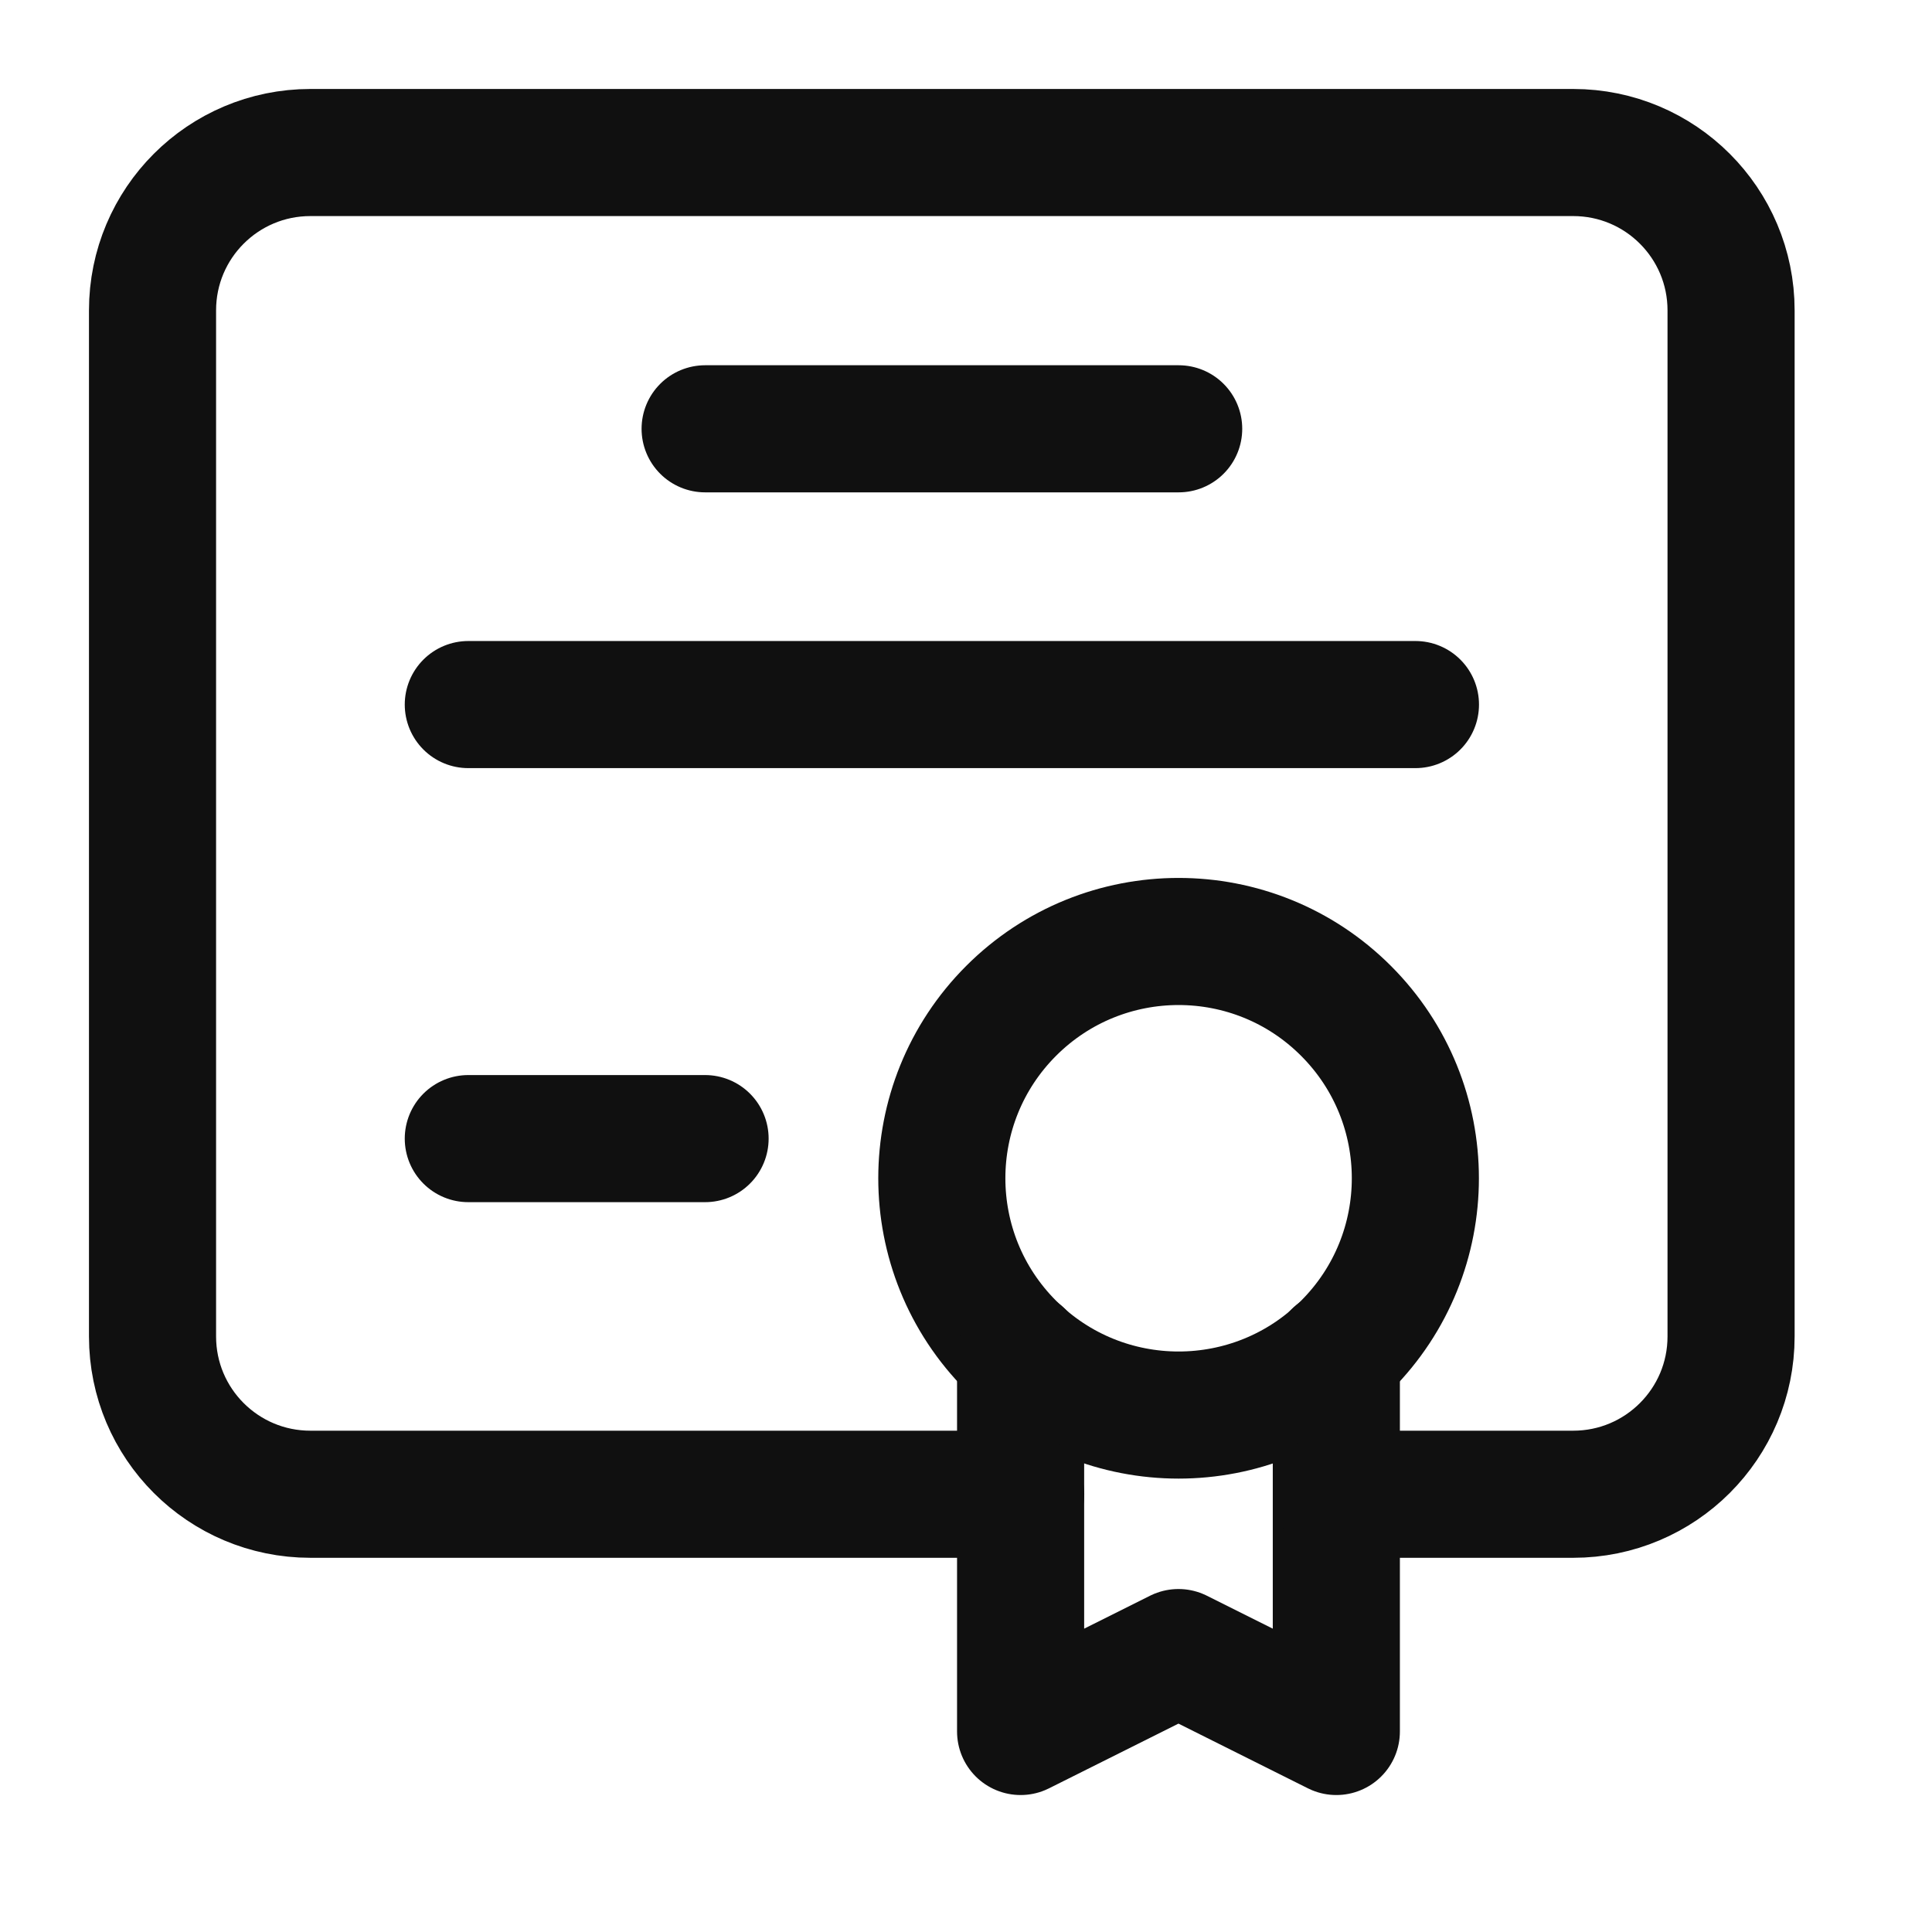 <svg width="38" height="38" viewBox="0 0 38 38" fill="none" xmlns="http://www.w3.org/2000/svg">
<path d="M13.869 8.434H23.183" stroke="#101010" stroke-width="2.5" stroke-linecap="round" stroke-linejoin="round"/>
<path d="M27.84 13.858H9.211" stroke="#101010" stroke-width="2.5" stroke-linecap="round" stroke-linejoin="round"/>
<path d="M9.211 22.395H13.868" stroke="#101010" stroke-width="2.5" stroke-linecap="round" stroke-linejoin="round"/>
<path d="M26.474 19.882C28.293 21.701 28.293 24.649 26.474 26.468C24.656 28.287 21.707 28.287 19.888 26.468C18.07 24.649 18.07 21.701 19.888 19.882C21.707 18.063 24.656 18.063 26.474 19.882" stroke="#101010" stroke-width="2.5" stroke-linecap="round" stroke-linejoin="round"/>
<path d="M26.284 26.637V34.056L23.179 32.504L20.074 34.056V26.637" stroke="#101010" stroke-width="2.5" stroke-linecap="round" stroke-linejoin="round"/>
<path d="M26.286 29.39H30.943C32.658 29.39 34.048 28.001 34.048 26.286V6.105C34.048 4.389 32.658 3 30.943 3H6.105C4.389 3 3 4.389 3 6.105V26.286C3 28.001 4.389 29.39 6.105 29.39H20.076" stroke="#101010" stroke-width="2.5" stroke-linecap="round" stroke-linejoin="round"/>
</svg>
